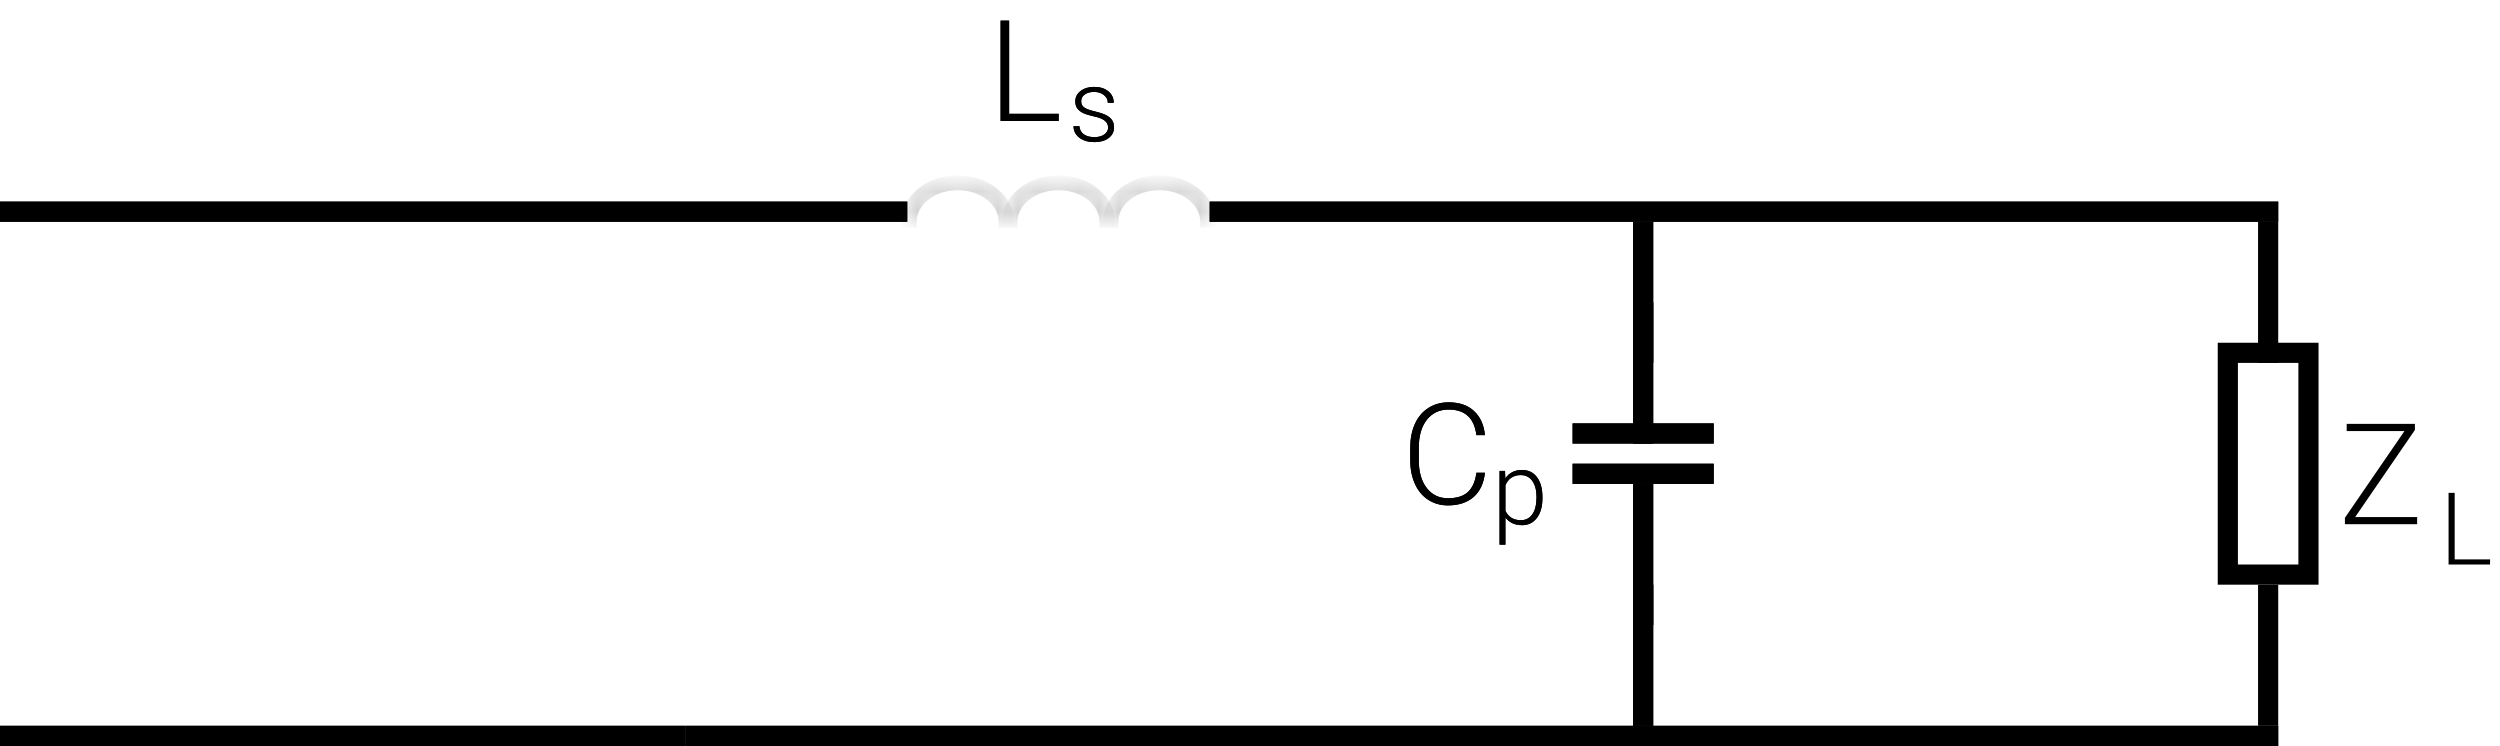 <svg width="124" height="37" viewBox="0 0 124 37" fill="none" xmlns="http://www.w3.org/2000/svg">
<mask id="path-1-inside-1_206:428" fill="white">
<path d="M45 11C45 10.737 45.065 10.477 45.19 10.235C45.316 9.992 45.5 9.771 45.732 9.586C45.964 9.4 46.24 9.253 46.543 9.152C46.847 9.052 47.172 9 47.5 9C47.828 9 48.153 9.052 48.457 9.152C48.76 9.253 49.036 9.4 49.268 9.586C49.5 9.771 49.684 9.992 49.81 10.235C49.935 10.477 50 10.737 50 11H49.833C49.833 10.755 49.773 10.512 49.656 10.286C49.538 10.059 49.366 9.854 49.15 9.68C48.933 9.507 48.676 9.369 48.393 9.276C48.11 9.182 47.806 9.134 47.5 9.134C47.194 9.134 46.89 9.182 46.607 9.276C46.324 9.369 46.067 9.507 45.85 9.68C45.634 9.854 45.462 10.059 45.344 10.286C45.227 10.512 45.167 10.755 45.167 11H45Z"/>
</mask>
<path d="M45 11L44.7 11L44.7 11.3H45V11ZM50 11V11.3H50.3L50.3 11L50 11ZM49.833 11L49.533 11L49.533 11.3H49.833V11ZM45.167 11V11.3H45.467L45.467 11L45.167 11ZM45.3 11C45.3 10.787 45.352 10.574 45.457 10.373L44.924 10.097C44.777 10.38 44.7 10.687 44.7 11L45.3 11ZM45.457 10.373C45.561 10.17 45.717 9.982 45.92 9.82L45.545 9.352C45.283 9.561 45.071 9.814 44.924 10.097L45.457 10.373ZM45.92 9.82C46.122 9.658 46.366 9.527 46.638 9.437L46.449 8.867C46.114 8.978 45.807 9.142 45.545 9.352L45.92 9.82ZM46.638 9.437C46.91 9.347 47.203 9.3 47.5 9.3L47.5 8.7C47.141 8.7 46.783 8.757 46.449 8.867L46.638 9.437ZM47.5 9.3C47.797 9.3 48.09 9.347 48.362 9.437L48.551 8.867C48.217 8.757 47.859 8.7 47.5 8.7L47.5 9.3ZM48.362 9.437C48.634 9.527 48.878 9.658 49.08 9.82L49.455 9.352C49.193 9.142 48.886 8.978 48.551 8.867L48.362 9.437ZM49.08 9.82C49.283 9.982 49.439 10.17 49.543 10.373L50.076 10.097C49.929 9.814 49.717 9.561 49.455 9.352L49.08 9.82ZM49.543 10.373C49.648 10.574 49.7 10.787 49.7 11L50.3 11C50.3 10.687 50.223 10.38 50.076 10.097L49.543 10.373ZM50 10.7H49.833V11.3H50V10.7ZM50.133 11C50.133 10.705 50.06 10.415 49.922 10.148L49.389 10.424C49.485 10.609 49.533 10.805 49.533 11L50.133 11ZM49.922 10.148C49.784 9.881 49.584 9.643 49.337 9.446L48.962 9.914C49.149 10.064 49.293 10.238 49.389 10.424L49.922 10.148ZM49.337 9.446C49.091 9.249 48.801 9.095 48.487 8.991L48.298 9.56C48.55 9.644 48.776 9.765 48.962 9.914L49.337 9.446ZM48.487 8.991C48.173 8.887 47.838 8.834 47.5 8.834L47.5 9.434C47.775 9.434 48.047 9.477 48.298 9.56L48.487 8.991ZM47.5 8.834C47.162 8.834 46.827 8.887 46.513 8.991L46.702 9.56C46.953 9.477 47.225 9.434 47.5 9.434L47.5 8.834ZM46.513 8.991C46.199 9.095 45.909 9.249 45.663 9.446L46.038 9.914C46.224 9.765 46.45 9.644 46.702 9.56L46.513 8.991ZM45.663 9.446C45.416 9.643 45.216 9.881 45.078 10.148L45.611 10.424C45.707 10.238 45.851 10.064 46.038 9.914L45.663 9.446ZM45.078 10.148C44.94 10.415 44.867 10.705 44.867 11L45.467 11C45.467 10.805 45.515 10.609 45.611 10.424L45.078 10.148ZM45.167 10.7H45V11.3H45.167V10.7Z" fill="black" mask="url(#path-1-inside-1_206:428)"/>
<mask id="path-3-inside-2_206:428" fill="white">
<path d="M50 11C50 10.737 50.065 10.477 50.19 10.235C50.316 9.992 50.5 9.771 50.732 9.586C50.964 9.4 51.24 9.253 51.543 9.152C51.847 9.052 52.172 9 52.5 9C52.828 9 53.153 9.052 53.457 9.152C53.76 9.253 54.036 9.4 54.268 9.586C54.5 9.771 54.684 9.992 54.81 10.235C54.935 10.477 55 10.737 55 11H54.833C54.833 10.755 54.773 10.512 54.656 10.286C54.538 10.059 54.366 9.854 54.15 9.68C53.933 9.507 53.676 9.369 53.393 9.276C53.11 9.182 52.806 9.134 52.5 9.134C52.194 9.134 51.89 9.182 51.607 9.276C51.324 9.369 51.067 9.507 50.85 9.68C50.634 9.854 50.462 10.059 50.344 10.286C50.227 10.512 50.167 10.755 50.167 11H50Z"/>
</mask>
<path d="M50 11L49.7 11L49.7 11.3H50V11ZM55 11V11.3H55.3L55.3 11L55 11ZM54.833 11L54.533 11L54.533 11.3H54.833V11ZM50.167 11V11.3H50.467L50.467 11L50.167 11ZM50.3 11C50.3 10.787 50.352 10.574 50.457 10.373L49.924 10.097C49.777 10.38 49.7 10.687 49.7 11L50.3 11ZM50.457 10.373C50.561 10.17 50.717 9.982 50.92 9.82L50.545 9.352C50.283 9.561 50.071 9.814 49.924 10.097L50.457 10.373ZM50.92 9.82C51.122 9.658 51.366 9.527 51.638 9.437L51.449 8.867C51.114 8.978 50.807 9.142 50.545 9.352L50.92 9.82ZM51.638 9.437C51.91 9.347 52.203 9.3 52.5 9.3L52.5 8.7C52.141 8.7 51.783 8.757 51.449 8.867L51.638 9.437ZM52.5 9.3C52.797 9.3 53.09 9.347 53.362 9.437L53.551 8.867C53.217 8.757 52.859 8.7 52.5 8.7L52.5 9.3ZM53.362 9.437C53.634 9.527 53.878 9.658 54.08 9.82L54.455 9.352C54.193 9.142 53.886 8.978 53.551 8.867L53.362 9.437ZM54.08 9.82C54.283 9.982 54.439 10.17 54.543 10.373L55.076 10.097C54.929 9.814 54.717 9.561 54.455 9.352L54.08 9.82ZM54.543 10.373C54.648 10.574 54.7 10.787 54.7 11L55.3 11C55.3 10.687 55.223 10.38 55.076 10.097L54.543 10.373ZM55 10.7H54.833V11.3H55V10.7ZM55.133 11C55.133 10.705 55.06 10.415 54.922 10.148L54.389 10.424C54.485 10.609 54.533 10.805 54.533 11L55.133 11ZM54.922 10.148C54.784 9.881 54.584 9.643 54.337 9.446L53.962 9.914C54.149 10.064 54.293 10.238 54.389 10.424L54.922 10.148ZM54.337 9.446C54.091 9.249 53.801 9.095 53.487 8.991L53.298 9.56C53.55 9.644 53.776 9.765 53.962 9.914L54.337 9.446ZM53.487 8.991C53.173 8.887 52.838 8.834 52.5 8.834L52.5 9.434C52.775 9.434 53.047 9.477 53.298 9.56L53.487 8.991ZM52.5 8.834C52.162 8.834 51.827 8.887 51.513 8.991L51.702 9.56C51.953 9.477 52.225 9.434 52.5 9.434L52.5 8.834ZM51.513 8.991C51.199 9.095 50.909 9.249 50.663 9.446L51.038 9.914C51.224 9.765 51.45 9.644 51.702 9.56L51.513 8.991ZM50.663 9.446C50.416 9.643 50.216 9.881 50.078 10.148L50.611 10.424C50.707 10.238 50.851 10.064 51.038 9.914L50.663 9.446ZM50.078 10.148C49.94 10.415 49.867 10.705 49.867 11L50.467 11C50.467 10.805 50.515 10.609 50.611 10.424L50.078 10.148ZM50.167 10.7H50V11.3H50.167V10.7Z" fill="black" mask="url(#path-3-inside-2_206:428)"/>
<mask id="path-5-inside-3_206:428" fill="white">
<path d="M55 11C55 10.737 55.065 10.477 55.19 10.235C55.316 9.992 55.5 9.771 55.732 9.586C55.964 9.4 56.24 9.253 56.543 9.152C56.847 9.052 57.172 9 57.5 9C57.828 9 58.153 9.052 58.457 9.152C58.76 9.253 59.036 9.4 59.268 9.586C59.5 9.771 59.684 9.992 59.81 10.235C59.935 10.477 60 10.737 60 11H59.833C59.833 10.755 59.773 10.512 59.656 10.286C59.538 10.059 59.366 9.854 59.15 9.68C58.933 9.507 58.676 9.369 58.393 9.276C58.11 9.182 57.806 9.134 57.5 9.134C57.194 9.134 56.89 9.182 56.607 9.276C56.324 9.369 56.067 9.507 55.85 9.68C55.634 9.854 55.462 10.059 55.344 10.286C55.227 10.512 55.167 10.755 55.167 11H55Z"/>
</mask>
<path d="M55 11L54.7 11L54.7 11.3H55V11ZM60 11V11.3H60.3L60.3 11L60 11ZM59.833 11L59.533 11L59.533 11.3H59.833V11ZM55.167 11V11.3H55.467L55.467 11L55.167 11ZM55.3 11C55.3 10.787 55.352 10.574 55.457 10.373L54.924 10.097C54.777 10.38 54.7 10.687 54.7 11L55.3 11ZM55.457 10.373C55.561 10.17 55.717 9.982 55.92 9.82L55.545 9.352C55.283 9.561 55.071 9.814 54.924 10.097L55.457 10.373ZM55.92 9.82C56.122 9.658 56.366 9.527 56.638 9.437L56.449 8.867C56.114 8.978 55.807 9.142 55.545 9.352L55.92 9.82ZM56.638 9.437C56.91 9.347 57.203 9.3 57.5 9.3L57.5 8.7C57.141 8.7 56.783 8.757 56.449 8.867L56.638 9.437ZM57.5 9.3C57.797 9.3 58.09 9.347 58.362 9.437L58.551 8.867C58.217 8.757 57.859 8.7 57.5 8.7L57.5 9.3ZM58.362 9.437C58.634 9.527 58.878 9.658 59.08 9.82L59.455 9.352C59.193 9.142 58.886 8.978 58.551 8.867L58.362 9.437ZM59.08 9.82C59.283 9.982 59.439 10.17 59.543 10.373L60.076 10.097C59.929 9.814 59.717 9.561 59.455 9.352L59.08 9.82ZM59.543 10.373C59.648 10.574 59.7 10.787 59.7 11L60.3 11C60.3 10.687 60.223 10.38 60.076 10.097L59.543 10.373ZM60 10.7H59.833V11.3H60V10.7ZM60.133 11C60.133 10.705 60.06 10.415 59.922 10.148L59.389 10.424C59.485 10.609 59.533 10.805 59.533 11L60.133 11ZM59.922 10.148C59.784 9.881 59.584 9.643 59.337 9.446L58.962 9.914C59.149 10.064 59.293 10.238 59.389 10.424L59.922 10.148ZM59.337 9.446C59.091 9.249 58.801 9.095 58.487 8.991L58.298 9.56C58.55 9.644 58.776 9.765 58.962 9.914L59.337 9.446ZM58.487 8.991C58.173 8.887 57.838 8.834 57.5 8.834L57.5 9.434C57.775 9.434 58.047 9.477 58.298 9.56L58.487 8.991ZM57.5 8.834C57.162 8.834 56.827 8.887 56.513 8.991L56.702 9.56C56.953 9.477 57.225 9.434 57.5 9.434L57.5 8.834ZM56.513 8.991C56.199 9.095 55.909 9.249 55.663 9.446L56.038 9.914C56.224 9.765 56.45 9.644 56.702 9.56L56.513 8.991ZM55.663 9.446C55.416 9.643 55.216 9.881 55.078 10.148L55.611 10.424C55.707 10.238 55.851 10.064 56.038 9.914L55.663 9.446ZM55.078 10.148C54.94 10.415 54.867 10.705 54.867 11L55.467 11C55.467 10.805 55.515 10.609 55.611 10.424L55.078 10.148ZM55.167 10.7H55V11.3H55.167V10.7Z" fill="black" mask="url(#path-5-inside-3_206:428)"/>
<rect x="110.5" y="17.5" width="4" height="11" stroke="black"/>
<path d="M112.5 11V18" stroke="black"/>
<path d="M81.5 11V18" stroke="black"/>
<path d="M81.5 29V36" stroke="black"/>
<path d="M81.5 24V31" stroke="black"/>
<path d="M81.5 15V22" stroke="black"/>
<line x1="112.5" y1="29" x2="112.5" y2="36" stroke="black"/>
<line y1="10.5" x2="45" y2="10.5" stroke="black"/>
<line x1="60" y1="10.5" x2="113" y2="10.5" stroke="black"/>
<line y1="36.5" x2="34" y2="36.5" stroke="black"/>
<line x1="34" y1="36.5" x2="113" y2="36.5" stroke="black"/>
<path d="M116.817 25.645H119.89V26H116.308V25.682L119.261 21.382H116.396V21.023H119.78V21.324L116.817 25.645Z" fill="black"/>
<path d="M121.752 27.746H123.507V28H121.449V24.445H121.752V27.746Z" fill="black"/>
<path d="M73.653 23.448C73.596 23.972 73.408 24.373 73.089 24.651C72.772 24.929 72.349 25.068 71.821 25.068C71.452 25.068 71.125 24.976 70.84 24.791C70.557 24.607 70.338 24.346 70.184 24.009C70.029 23.669 69.95 23.282 69.948 22.847V22.201C69.948 21.759 70.025 21.367 70.18 21.025C70.335 20.683 70.557 20.42 70.847 20.235C71.138 20.049 71.473 19.955 71.852 19.955C72.385 19.955 72.805 20.1 73.113 20.389C73.423 20.676 73.603 21.074 73.653 21.582H73.229C73.124 20.737 72.665 20.314 71.852 20.314C71.4 20.314 71.04 20.483 70.772 20.82C70.505 21.157 70.372 21.623 70.372 22.218V22.826C70.372 23.4 70.501 23.858 70.761 24.2C71.023 24.542 71.376 24.713 71.821 24.713C72.261 24.713 72.592 24.608 72.815 24.398C73.039 24.186 73.177 23.87 73.229 23.448H73.653Z" fill="black"/>
<line x1="78" y1="23.5" x2="85" y2="23.5" stroke="black"/>
<line x1="78" y1="21.5" x2="85" y2="21.5" stroke="black"/>
<path d="M76.505 24.706C76.505 25.118 76.414 25.445 76.231 25.688C76.049 25.928 75.805 26.049 75.499 26.049C75.138 26.049 74.861 25.922 74.669 25.668V27.016H74.378V23.358H74.649L74.664 23.732C74.855 23.45 75.13 23.31 75.492 23.31C75.808 23.31 76.055 23.429 76.234 23.669C76.415 23.908 76.505 24.24 76.505 24.665V24.706ZM76.212 24.655C76.212 24.318 76.143 24.052 76.004 23.856C75.866 23.661 75.673 23.564 75.426 23.564C75.247 23.564 75.093 23.607 74.964 23.693C74.836 23.779 74.737 23.904 74.669 24.069V25.336C74.739 25.487 74.839 25.603 74.969 25.683C75.099 25.762 75.253 25.802 75.431 25.802C75.676 25.802 75.868 25.705 76.004 25.509C76.143 25.312 76.212 25.027 76.212 24.655Z" fill="black"/>
<path d="M50.053 5.645H52.51V6H49.629V1.023H50.053V5.645Z" fill="black"/>
<path d="M54.963 6.329C54.963 6.184 54.904 6.067 54.787 5.979C54.672 5.892 54.497 5.823 54.262 5.774C54.028 5.724 53.846 5.667 53.715 5.604C53.587 5.538 53.491 5.459 53.427 5.367C53.365 5.274 53.334 5.162 53.334 5.03C53.334 4.821 53.422 4.65 53.596 4.515C53.77 4.378 53.993 4.31 54.265 4.31C54.559 4.31 54.795 4.383 54.973 4.529C55.152 4.674 55.241 4.864 55.241 5.098H54.948C54.948 4.944 54.883 4.815 54.753 4.712C54.624 4.61 54.462 4.559 54.265 4.559C54.073 4.559 53.918 4.602 53.801 4.688C53.685 4.773 53.627 4.883 53.627 5.02C53.627 5.152 53.675 5.254 53.772 5.328C53.869 5.399 54.046 5.465 54.301 5.525C54.558 5.586 54.751 5.65 54.877 5.718C55.006 5.787 55.101 5.869 55.163 5.965C55.225 6.061 55.256 6.177 55.256 6.314C55.256 6.537 55.166 6.715 54.985 6.849C54.806 6.982 54.572 7.049 54.282 7.049C53.974 7.049 53.724 6.975 53.532 6.827C53.342 6.677 53.247 6.488 53.247 6.26H53.54C53.551 6.431 53.623 6.565 53.754 6.661C53.888 6.755 54.064 6.802 54.282 6.802C54.485 6.802 54.65 6.757 54.775 6.668C54.9 6.578 54.963 6.465 54.963 6.329Z" fill="black"/>
<path d="M81.5 11V18" stroke="black"/>
<path d="M81.5 29V36" stroke="black"/>
<path d="M81.5 24V31" stroke="black"/>
<path d="M81.5 15V22" stroke="black"/>
<line y1="10.5" x2="45" y2="10.5" stroke="black"/>
<line x1="60" y1="10.5" x2="113" y2="10.5" stroke="black"/>
<line y1="36.5" x2="34" y2="36.5" stroke="black"/>
<line x1="34" y1="36.5" x2="113" y2="36.5" stroke="black"/>
<path d="M73.653 23.448C73.596 23.972 73.408 24.373 73.089 24.651C72.772 24.929 72.349 25.068 71.821 25.068C71.452 25.068 71.125 24.976 70.84 24.791C70.557 24.607 70.338 24.346 70.184 24.009C70.029 23.669 69.95 23.282 69.948 22.847V22.201C69.948 21.759 70.025 21.367 70.18 21.025C70.335 20.683 70.557 20.42 70.847 20.235C71.138 20.049 71.473 19.955 71.852 19.955C72.385 19.955 72.805 20.1 73.113 20.389C73.423 20.676 73.603 21.074 73.653 21.582H73.229C73.124 20.737 72.665 20.314 71.852 20.314C71.4 20.314 71.04 20.483 70.772 20.82C70.505 21.157 70.372 21.623 70.372 22.218V22.826C70.372 23.4 70.501 23.858 70.761 24.2C71.023 24.542 71.376 24.713 71.821 24.713C72.261 24.713 72.592 24.608 72.815 24.398C73.039 24.186 73.177 23.87 73.229 23.448H73.653Z" fill="black"/>
<line x1="78" y1="23.5" x2="85" y2="23.5" stroke="black"/>
<line x1="78" y1="21.5" x2="85" y2="21.5" stroke="black"/>
<path d="M76.505 24.706C76.505 25.118 76.414 25.445 76.231 25.688C76.049 25.928 75.805 26.049 75.499 26.049C75.138 26.049 74.861 25.922 74.669 25.668V27.016H74.378V23.358H74.649L74.664 23.732C74.855 23.45 75.13 23.31 75.492 23.31C75.808 23.31 76.055 23.429 76.234 23.669C76.415 23.908 76.505 24.24 76.505 24.665V24.706ZM76.212 24.655C76.212 24.318 76.143 24.052 76.004 23.856C75.866 23.661 75.673 23.564 75.426 23.564C75.247 23.564 75.093 23.607 74.964 23.693C74.836 23.779 74.737 23.904 74.669 24.069V25.336C74.739 25.487 74.839 25.603 74.969 25.683C75.099 25.762 75.253 25.802 75.431 25.802C75.676 25.802 75.868 25.705 76.004 25.509C76.143 25.312 76.212 25.027 76.212 24.655Z" fill="black"/>
<path d="M50.053 5.645H52.51V6H49.629V1.023H50.053V5.645Z" fill="black"/>
<path d="M54.963 6.329C54.963 6.184 54.904 6.067 54.787 5.979C54.672 5.892 54.497 5.823 54.262 5.774C54.028 5.724 53.846 5.667 53.715 5.604C53.587 5.538 53.491 5.459 53.427 5.367C53.365 5.274 53.334 5.162 53.334 5.03C53.334 4.821 53.422 4.65 53.596 4.515C53.77 4.378 53.993 4.31 54.265 4.31C54.559 4.31 54.795 4.383 54.973 4.529C55.152 4.674 55.241 4.864 55.241 5.098H54.948C54.948 4.944 54.883 4.815 54.753 4.712C54.624 4.61 54.462 4.559 54.265 4.559C54.073 4.559 53.918 4.602 53.801 4.688C53.685 4.773 53.627 4.883 53.627 5.02C53.627 5.152 53.675 5.254 53.772 5.328C53.869 5.399 54.046 5.465 54.301 5.525C54.558 5.586 54.751 5.65 54.877 5.718C55.006 5.787 55.101 5.869 55.163 5.965C55.225 6.061 55.256 6.177 55.256 6.314C55.256 6.537 55.166 6.715 54.985 6.849C54.806 6.982 54.572 7.049 54.282 7.049C53.974 7.049 53.724 6.975 53.532 6.827C53.342 6.677 53.247 6.488 53.247 6.26H53.54C53.551 6.431 53.623 6.565 53.754 6.661C53.888 6.755 54.064 6.802 54.282 6.802C54.485 6.802 54.65 6.757 54.775 6.668C54.9 6.578 54.963 6.465 54.963 6.329Z" fill="black"/>
</svg>
